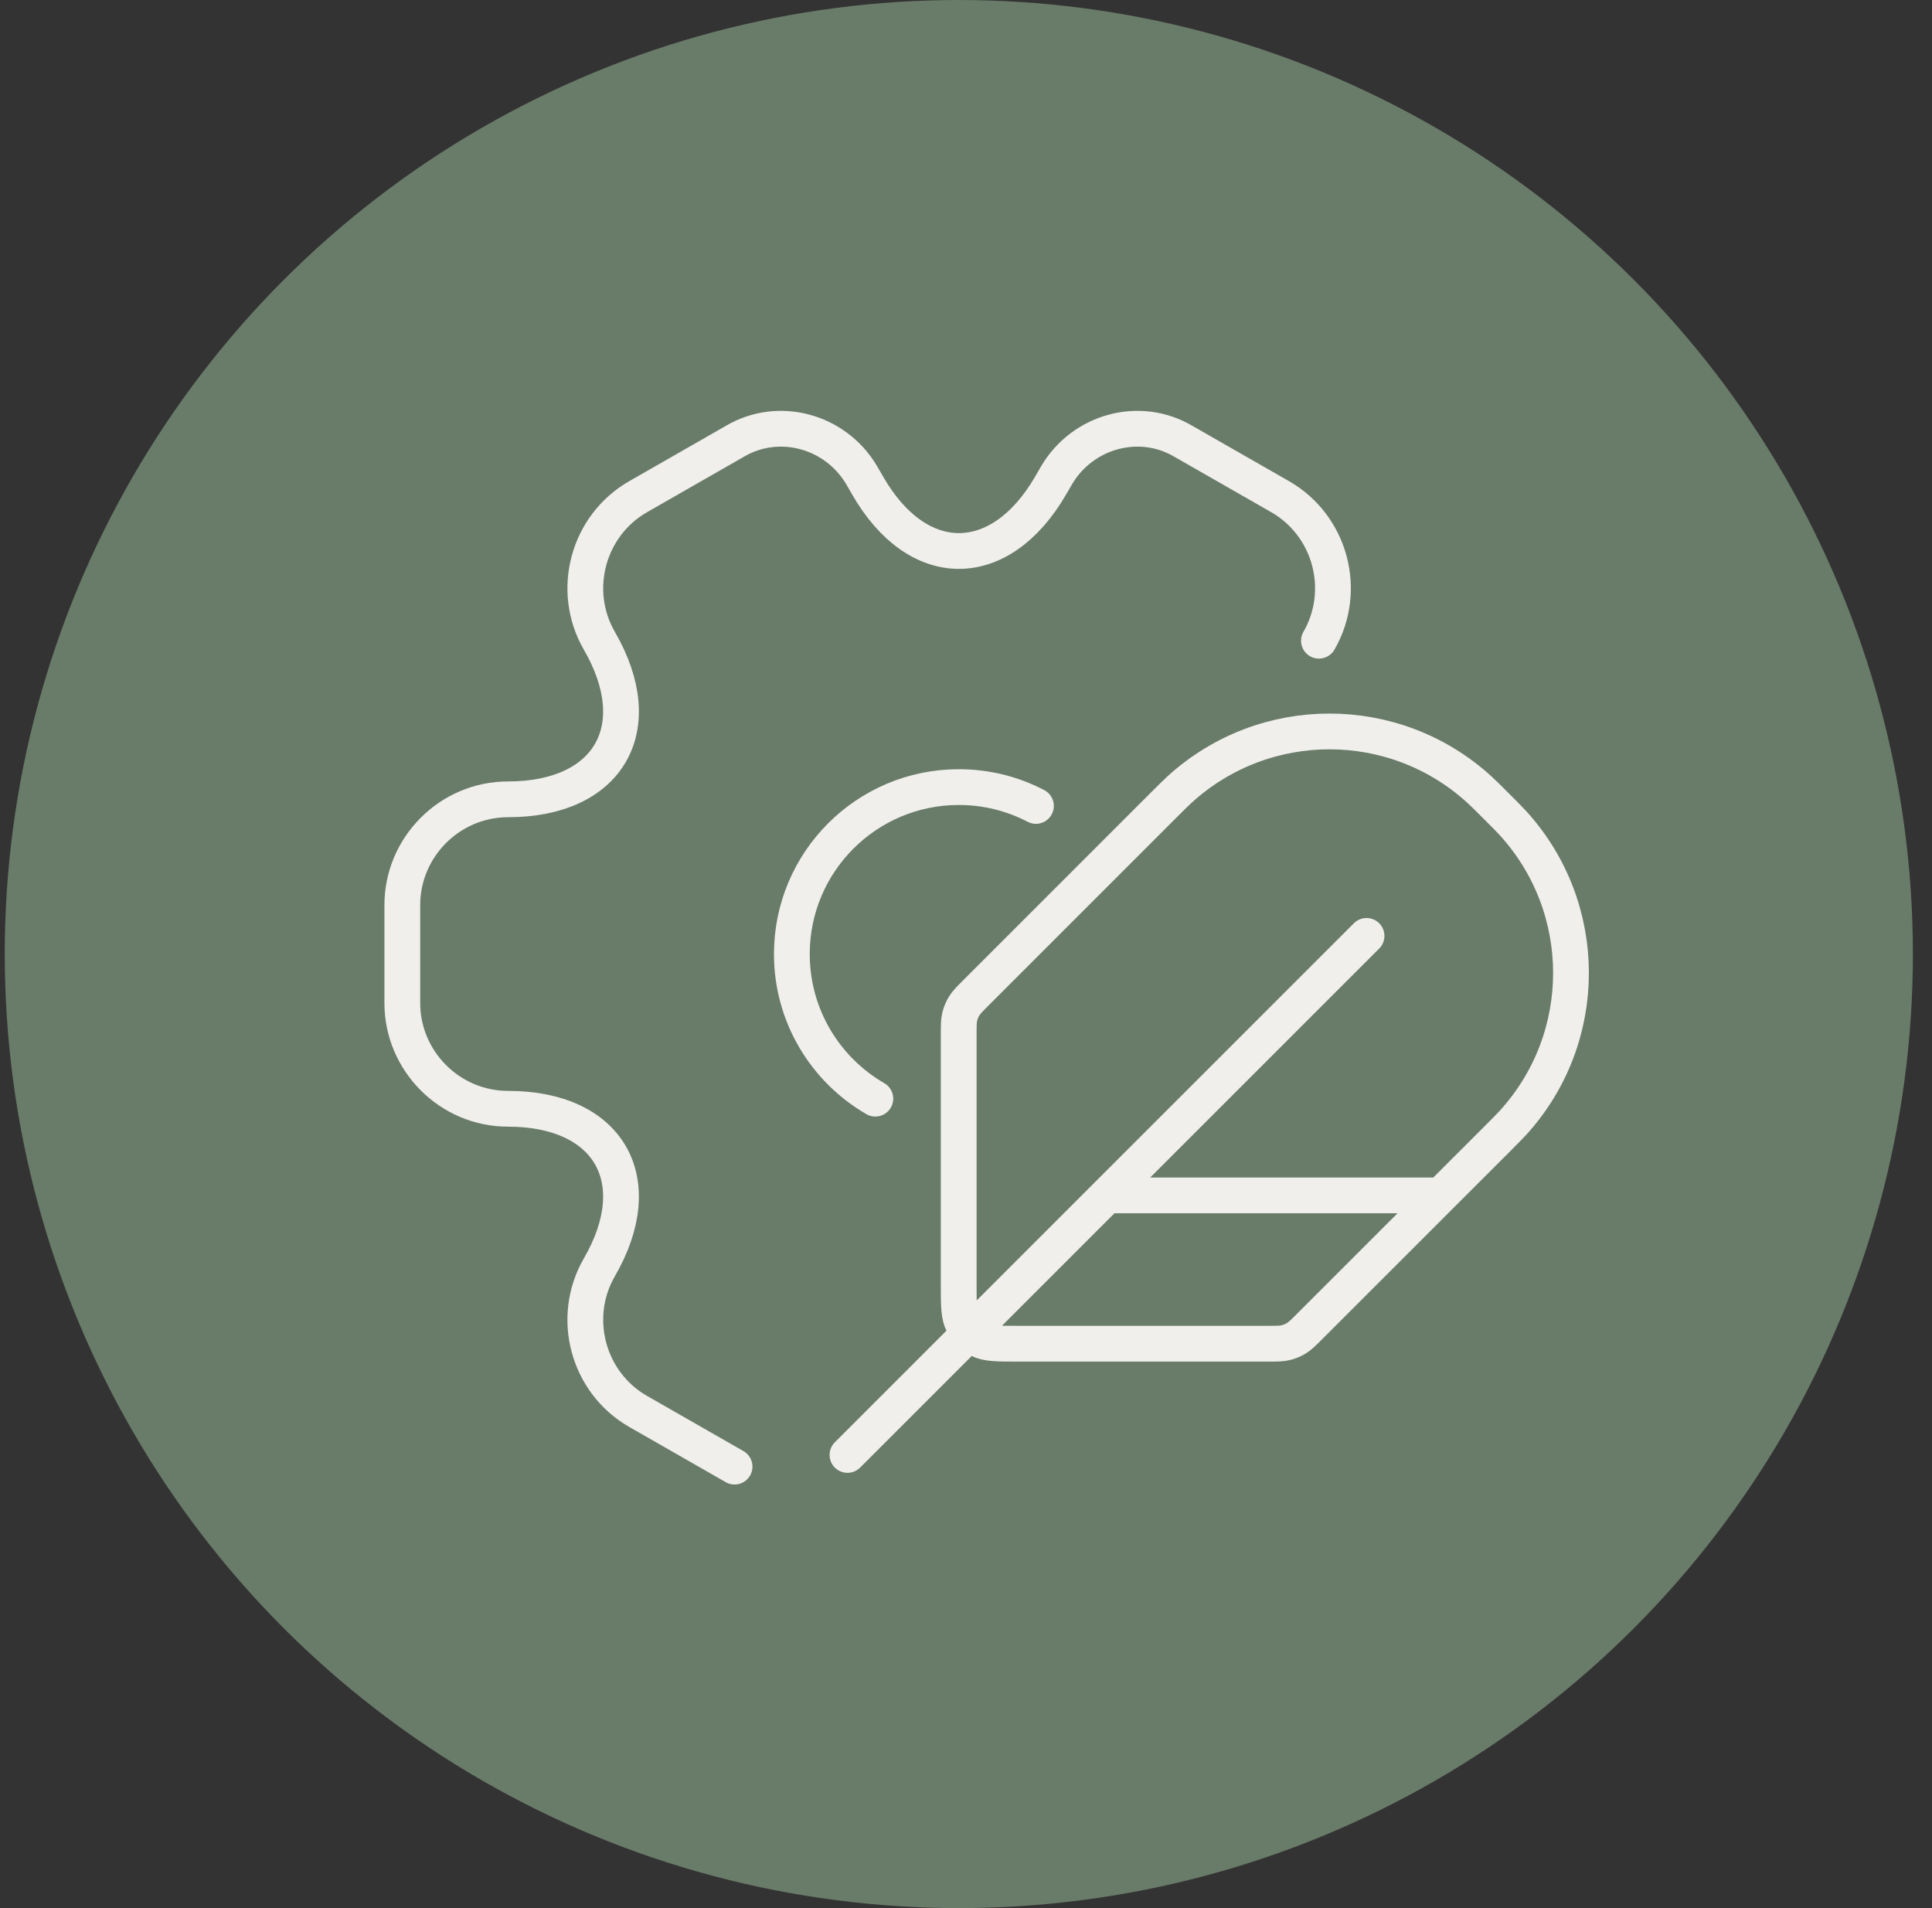 <svg width="81" height="80" viewBox="0 0 81 80" fill="none" xmlns="http://www.w3.org/2000/svg">
<rect x="0" y="0" width="81" height="80" fill="#333333" stroke="none"/>
<circle cx="40.199" cy="40" r="40" fill="#697B69"/>
<path d="M43.432 33.79C42.465 33.285 41.365 33 40.199 33C36.333 33 33.199 36.134 33.199 40C33.199 42.591 34.607 44.853 36.699 46.063" stroke="#F0EFEB" stroke-width="1.5" stroke-miterlimit="10" stroke-linecap="round" stroke-linejoin="round"/>
<path d="M55.297 26.863C56.511 24.763 55.787 22.033 53.664 20.82L49.627 18.51C47.784 17.413 45.404 18.067 44.307 19.91L44.05 20.353C41.927 24.017 38.474 24.017 36.374 20.353L36.117 19.91C35.02 18.067 32.641 17.413 30.797 18.51L26.761 20.82C24.637 22.033 23.914 24.763 25.127 26.863C27.25 30.527 25.524 33.513 21.3 33.513C18.851 33.513 16.867 35.52 16.867 37.947V42.053C16.867 44.48 18.851 46.487 21.3 46.487C25.524 46.487 27.25 49.473 25.127 53.137C23.914 55.237 24.637 57.967 26.761 59.18L30.797 61.49" stroke="#F0EFEB" stroke-width="1.5" stroke-miterlimit="10" stroke-linecap="round" stroke-linejoin="round"/>
<path d="M57.293 39.239L35.531 61M60.401 50.119H46.412M42.681 56.337H53.154C53.534 56.337 53.724 56.337 53.903 56.294C54.062 56.256 54.213 56.193 54.352 56.108C54.509 56.012 54.643 55.877 54.912 55.608L62.733 47.788C63.104 47.416 63.29 47.231 63.44 47.066C66.673 43.509 66.673 38.077 63.44 34.52C63.29 34.355 63.104 34.17 62.733 33.798C62.361 33.427 62.176 33.241 62.011 33.092C58.454 29.858 53.022 29.858 49.465 33.092C49.301 33.241 49.115 33.427 48.743 33.798L40.923 41.619C40.654 41.888 40.52 42.022 40.423 42.179C40.338 42.318 40.275 42.47 40.237 42.628C40.194 42.807 40.194 42.997 40.194 43.377V53.85C40.194 54.72 40.194 55.156 40.364 55.488C40.513 55.781 40.751 56.018 41.043 56.167C41.376 56.337 41.811 56.337 42.681 56.337Z" stroke="#F0EFEB" stroke-width="1.5" stroke-linecap="round" stroke-linejoin="round"/>
</svg>
